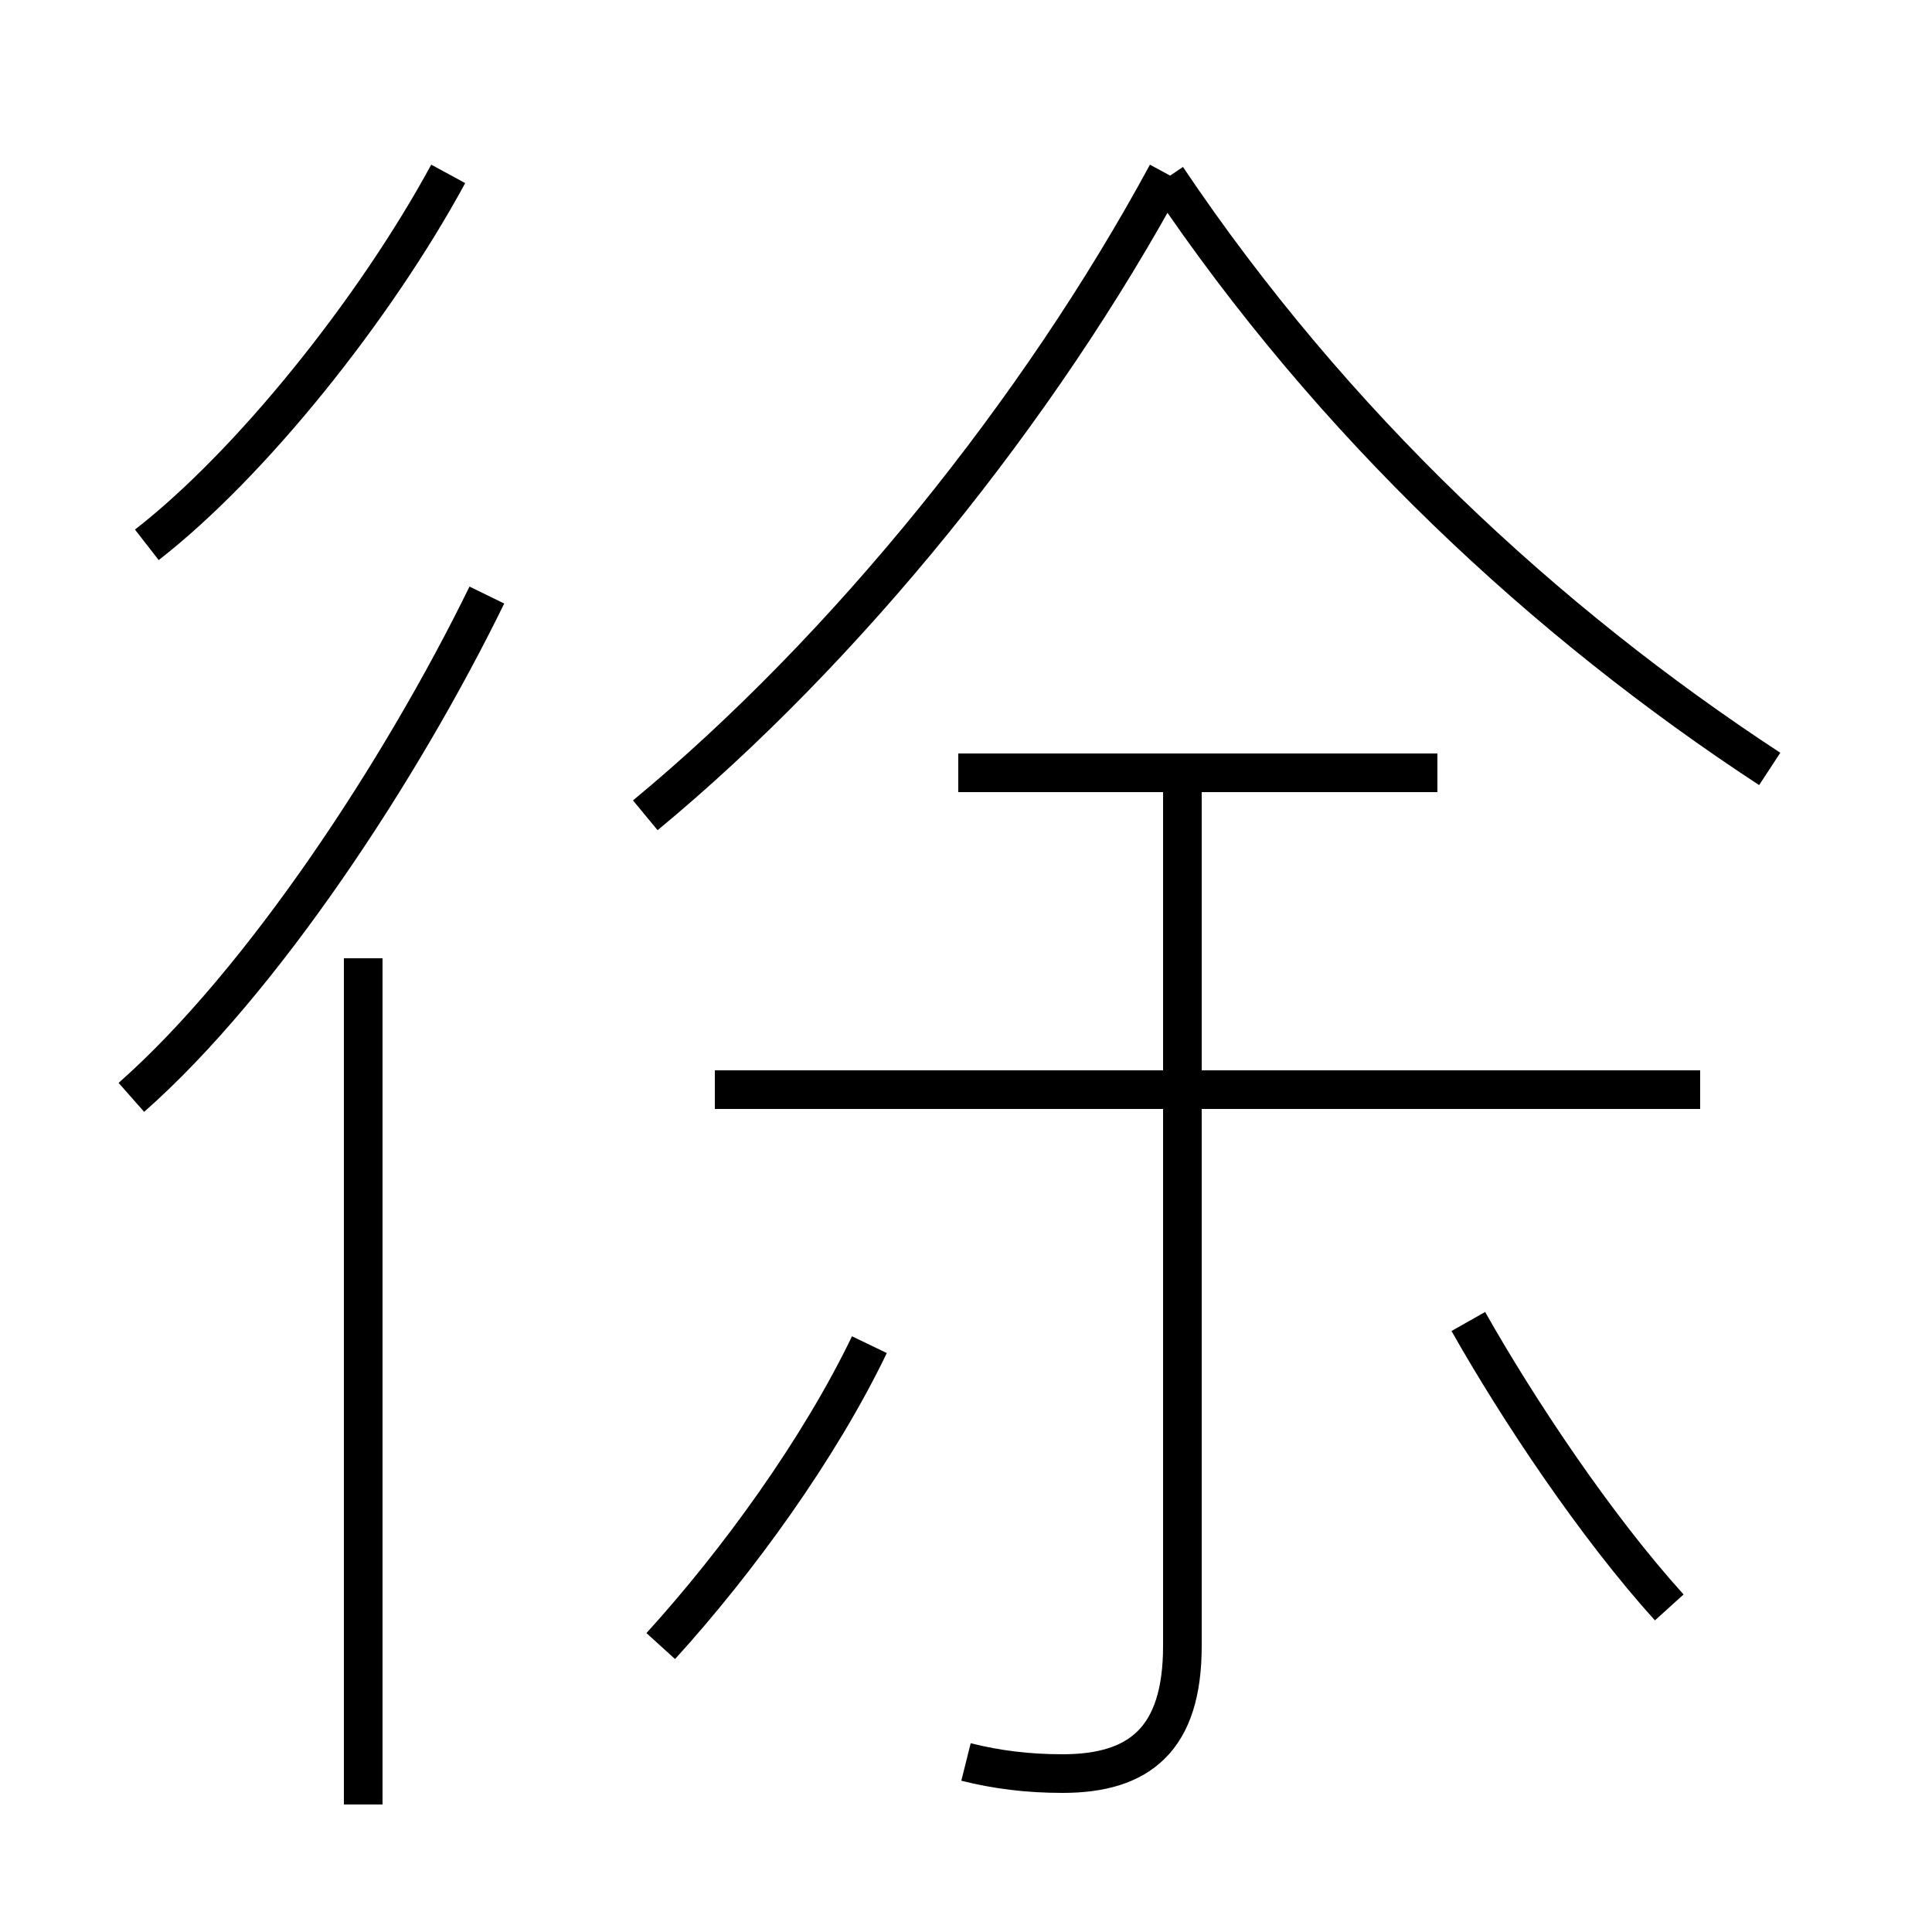 <?xml version='1.0' encoding='utf8'?>
<svg viewBox="0.0 -6.0 50.0 50.0" version="1.1" xmlns="http://www.w3.org/2000/svg">
<rect x="0.0" y="-6.0" width="50.0" height="50.0" fill="#808080" stroke="none"/>
<rect x="-1000" y="-1000" width="2000" height="2000" stroke="white" fill="white"/>
<g style="fill:white;stroke:#000000;  stroke-width:1">
<path d="M 25.0 1.6 C 25.8 1.8 26.6 1.9 27.5 1.9 C 29.5 1.9 30.6 1.0 30.6 -1.4 L 30.6 -23.9 M 9.4 2.7 L 9.4 -19.2 M 17.1 -1.4 C 19.1 -3.6 21.2 -6.5 22.5 -9.2 M 3.4 -15.6 C 6.8 -18.6 10.4 -24.1 12.6 -28.6 M 3.8 -29.9 C 6.5 -32.0 9.7 -36.0 11.6 -39.5 M 44.0 -15.8 L 18.5 -15.8 M 43.2 -2.4 C 41.3 -4.5 39.3 -7.5 38.0 -9.8 M 37.2 -24.0 L 24.8 -24.0 M 16.7 -22.9 C 21.9 -27.2 26.9 -33.4 30.2 -39.5 M 45.8 -24.1 C 40.0 -27.9 34.5 -33.0 30.2 -39.4" transform="translate(0.0 38.0)" />
</g>
</svg>